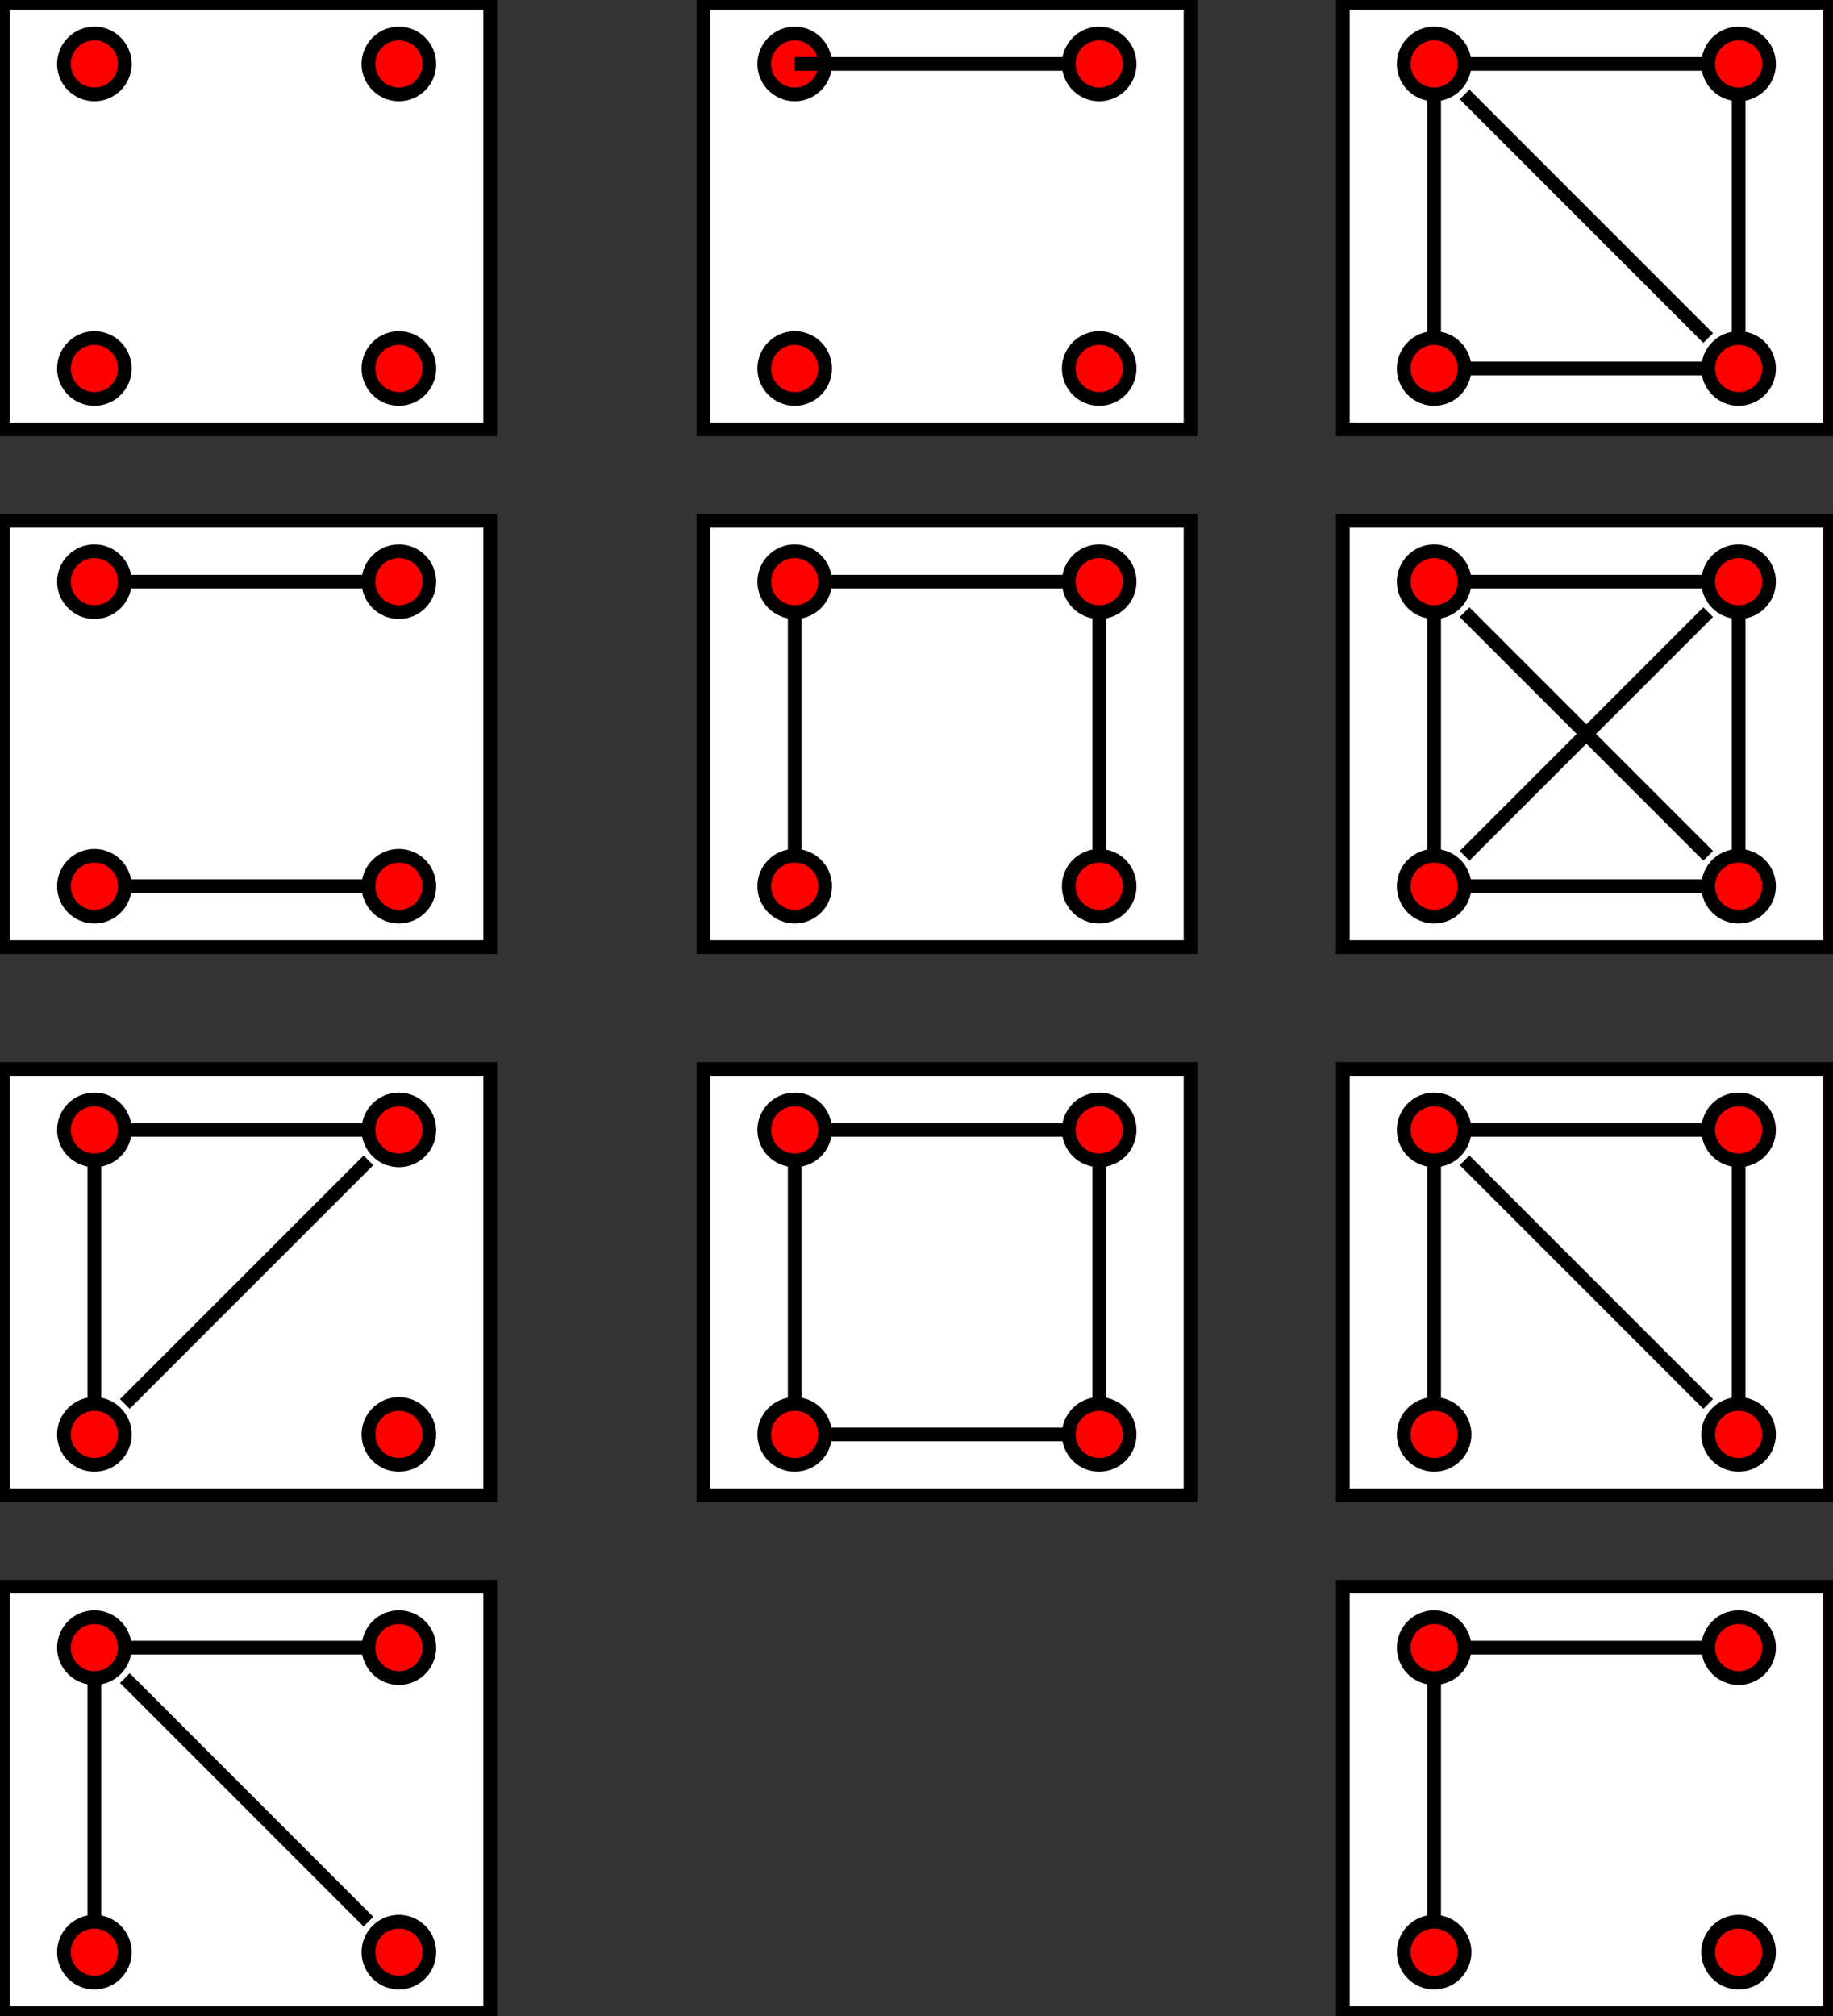<?xml version="1.0" encoding="UTF-8" standalone="no"?>
<!-- Created with Inkscape (http://www.inkscape.org/) -->

<svg
   xmlns:dc="http://purl.org/dc/elements/1.1/"
   xmlns:cc="http://creativecommons.org/ns#"
   xmlns:rdf="http://www.w3.org/1999/02/22-rdf-syntax-ns#"
   xmlns:svg="http://www.w3.org/2000/svg"
   xmlns="http://www.w3.org/2000/svg"
   xmlns:sodipodi="http://sodipodi.sourceforge.net/DTD/sodipodi-0.dtd"
   xmlns:inkscape="http://www.inkscape.org/namespaces/inkscape"
   width="60.2"
   height="66.2"
   id="svg4187"
   version="1.1"
   inkscape:version="0.48.3.1 r9886"
   sodipodi:docname="fig20.svg">
  <rect width="100%" height="100%" fill="#333333" stroke="none"/>
  <defs
     id="defs4189" />
  <sodipodi:namedview
     id="base"
     pagecolor="#ffffff"
     bordercolor="#666666"
     borderopacity="1.0"
     inkscape:pageopacity="0.0"
     inkscape:pageshadow="2"
     inkscape:zoom="5.598901"
     inkscape:cx="37.385431"
     inkscape:cy="31.72641"
     inkscape:current-layer="layer1"
     showgrid="true"
     inkscape:grid-bbox="true"
     inkscape:document-units="px"
     fit-margin-top="0"
     fit-margin-left="0"
     fit-margin-right="0"
     fit-margin-bottom="0"
     inkscape:window-width="1024"
     inkscape:window-height="744"
     inkscape:window-x="0"
     inkscape:window-y="0"
     inkscape:window-maximized="1">
    <inkscape:grid
       type="xygrid"
       id="grid4195"
       empspacing="5"
       visible="true"
       enabled="true"
       snapvisiblegridlinesonly="true"
       originx="-1.9px"
       originy="34.1px" />
  </sodipodi:namedview>
  <g
     id="layer1"
     inkscape:label="Layer 1"
     inkscape:groupmode="layer"
     transform="translate(-1.9,0.1)">
    <rect
       style="fill:#ffffff;fill-opacity:1;stroke:#000000;stroke-width:0.45;stroke-miterlimit:4;stroke-opacity:1;stroke-dasharray:none"
       id="rect4231"
       width="16"
       height="14"
       x="2"
       y="0" />
    <path
       sodipodi:type="arc"
       style="fill:#ff0000;fill-opacity:1;stroke:#000000;stroke-width:0.45;stroke-miterlimit:4;stroke-opacity:1;stroke-dasharray:none"
       id="path4197"
       sodipodi:cx="5"
       sodipodi:cy="2"
       sodipodi:rx="1"
       sodipodi:ry="1"
       d="M 6,2 C 6,2.552 5.552,3 5,3 4.448,3 4,2.552 4,2 4,1.448 4.448,1 5,1 5.552,1 6,1.448 6,2 z" />
    <path
       transform="translate(10,0)"
       sodipodi:type="arc"
       style="fill:#ff0000;fill-opacity:1;stroke:#000000;stroke-width:0.45;stroke-miterlimit:4;stroke-opacity:1;stroke-dasharray:none"
       id="path4197-5"
       sodipodi:cx="5"
       sodipodi:cy="2"
       sodipodi:rx="1"
       sodipodi:ry="1"
       d="M 6,2 C 6,2.552 5.552,3 5,3 4.448,3 4,2.552 4,2 4,1.448 4.448,1 5,1 5.552,1 6,1.448 6,2 z" />
    <path
       transform="translate(0,10)"
       sodipodi:type="arc"
       style="fill:#ff0000;fill-opacity:1;stroke:#000000;stroke-width:0.45;stroke-miterlimit:4;stroke-opacity:1;stroke-dasharray:none"
       id="path4197-0"
       sodipodi:cx="5"
       sodipodi:cy="2"
       sodipodi:rx="1"
       sodipodi:ry="1"
       d="M 6,2 C 6,2.552 5.552,3 5,3 4.448,3 4,2.552 4,2 4,1.448 4.448,1 5,1 5.552,1 6,1.448 6,2 z" />
    <path
       transform="translate(10,10)"
       sodipodi:type="arc"
       style="fill:#ff0000;fill-opacity:1;stroke:#000000;stroke-width:0.45;stroke-miterlimit:4;stroke-opacity:1;stroke-dasharray:none"
       id="path4197-8"
       sodipodi:cx="5"
       sodipodi:cy="2"
       sodipodi:rx="1"
       sodipodi:ry="1"
       d="M 6,2 C 6,2.552 5.552,3 5,3 4.448,3 4,2.552 4,2 4,1.448 4.448,1 5,1 5.552,1 6,1.448 6,2 z" />
    <rect
       style="fill:#ffffff;fill-opacity:1;stroke:#000000;stroke-width:0.45;stroke-miterlimit:4;stroke-opacity:1;stroke-dasharray:none"
       id="rect4231-1"
       width="16"
       height="14"
       x="25"
       y="1.4901147e-09" />
    <path
       transform="translate(23,0)"
       sodipodi:type="arc"
       style="fill:#ff0000;fill-opacity:1;stroke:#000000;stroke-width:0.45;stroke-miterlimit:4;stroke-opacity:1;stroke-dasharray:none"
       id="path4197-3"
       sodipodi:cx="5"
       sodipodi:cy="2"
       sodipodi:rx="1"
       sodipodi:ry="1"
       d="M 6,2 C 6,2.552 5.552,3 5,3 4.448,3 4,2.552 4,2 4,1.448 4.448,1 5,1 5.552,1 6,1.448 6,2 z" />
    <path
       transform="translate(33,0)"
       sodipodi:type="arc"
       style="fill:#ff0000;fill-opacity:1;stroke:#000000;stroke-width:0.45;stroke-miterlimit:4;stroke-opacity:1;stroke-dasharray:none"
       id="path4197-5-5"
       sodipodi:cx="5"
       sodipodi:cy="2"
       sodipodi:rx="1"
       sodipodi:ry="1"
       d="M 6,2 C 6,2.552 5.552,3 5,3 4.448,3 4,2.552 4,2 4,1.448 4.448,1 5,1 5.552,1 6,1.448 6,2 z" />
    <path
       transform="translate(23,10)"
       sodipodi:type="arc"
       style="fill:#ff0000;fill-opacity:1;stroke:#000000;stroke-width:0.45;stroke-miterlimit:4;stroke-opacity:1;stroke-dasharray:none"
       id="path4197-0-8"
       sodipodi:cx="5"
       sodipodi:cy="2"
       sodipodi:rx="1"
       sodipodi:ry="1"
       d="M 6,2 C 6,2.552 5.552,3 5,3 4.448,3 4,2.552 4,2 4,1.448 4.448,1 5,1 5.552,1 6,1.448 6,2 z" />
    <path
       transform="translate(33,10)"
       sodipodi:type="arc"
       style="fill:#ff0000;fill-opacity:1;stroke:#000000;stroke-width:0.45;stroke-miterlimit:4;stroke-opacity:1;stroke-dasharray:none"
       id="path4197-8-3"
       sodipodi:cx="5"
       sodipodi:cy="2"
       sodipodi:rx="1"
       sodipodi:ry="1"
       d="M 6,2 C 6,2.552 5.552,3 5,3 4.448,3 4,2.552 4,2 4,1.448 4.448,1 5,1 5.552,1 6,1.448 6,2 z" />
    <rect
       style="fill:#ffffff;fill-opacity:1;stroke:#000000;stroke-width:0.45;stroke-miterlimit:4;stroke-opacity:1;stroke-dasharray:none"
       id="rect4231-6"
       width="16"
       height="14"
       x="2"
       y="17" />
    <path
       transform="translate(0,17)"
       sodipodi:type="arc"
       style="fill:#ff0000;fill-opacity:1;stroke:#000000;stroke-width:0.45;stroke-miterlimit:4;stroke-opacity:1;stroke-dasharray:none"
       id="path4197-1"
       sodipodi:cx="5"
       sodipodi:cy="2"
       sodipodi:rx="1"
       sodipodi:ry="1"
       d="M 6,2 C 6,2.552 5.552,3 5,3 4.448,3 4,2.552 4,2 4,1.448 4.448,1 5,1 5.552,1 6,1.448 6,2 z" />
    <path
       transform="translate(10,17)"
       sodipodi:type="arc"
       style="fill:#ff0000;fill-opacity:1;stroke:#000000;stroke-width:0.45;stroke-miterlimit:4;stroke-opacity:1;stroke-dasharray:none"
       id="path4197-5-1"
       sodipodi:cx="5"
       sodipodi:cy="2"
       sodipodi:rx="1"
       sodipodi:ry="1"
       d="M 6,2 C 6,2.552 5.552,3 5,3 4.448,3 4,2.552 4,2 4,1.448 4.448,1 5,1 5.552,1 6,1.448 6,2 z" />
    <path
       transform="translate(0,27)"
       sodipodi:type="arc"
       style="fill:#ff0000;fill-opacity:1;stroke:#000000;stroke-width:0.45;stroke-miterlimit:4;stroke-opacity:1;stroke-dasharray:none"
       id="path4197-0-3"
       sodipodi:cx="5"
       sodipodi:cy="2"
       sodipodi:rx="1"
       sodipodi:ry="1"
       d="M 6,2 C 6,2.552 5.552,3 5,3 4.448,3 4,2.552 4,2 4,1.448 4.448,1 5,1 5.552,1 6,1.448 6,2 z" />
    <path
       transform="translate(10,27)"
       sodipodi:type="arc"
       style="fill:#ff0000;fill-opacity:1;stroke:#000000;stroke-width:0.45;stroke-miterlimit:4;stroke-opacity:1;stroke-dasharray:none"
       id="path4197-8-0"
       sodipodi:cx="5"
       sodipodi:cy="2"
       sodipodi:rx="1"
       sodipodi:ry="1"
       d="M 6,2 C 6,2.552 5.552,3 5,3 4.448,3 4,2.552 4,2 4,1.448 4.448,1 5,1 5.552,1 6,1.448 6,2 z" />
    <rect
       style="fill:#ffffff;fill-opacity:1;stroke:#000000;stroke-width:0.45;stroke-miterlimit:4;stroke-opacity:1;stroke-dasharray:none"
       id="rect4231-9"
       width="16"
       height="14"
       x="25"
       y="17" />
    <path
       transform="translate(23,17)"
       sodipodi:type="arc"
       style="fill:#ff0000;fill-opacity:1;stroke:#000000;stroke-width:0.45;stroke-miterlimit:4;stroke-opacity:1;stroke-dasharray:none"
       id="path4197-00"
       sodipodi:cx="5"
       sodipodi:cy="2"
       sodipodi:rx="1"
       sodipodi:ry="1"
       d="M 6,2 C 6,2.552 5.552,3 5,3 4.448,3 4,2.552 4,2 4,1.448 4.448,1 5,1 5.552,1 6,1.448 6,2 z" />
    <path
       transform="translate(33,17)"
       sodipodi:type="arc"
       style="fill:#ff0000;fill-opacity:1;stroke:#000000;stroke-width:0.45;stroke-miterlimit:4;stroke-opacity:1;stroke-dasharray:none"
       id="path4197-5-6"
       sodipodi:cx="5"
       sodipodi:cy="2"
       sodipodi:rx="1"
       sodipodi:ry="1"
       d="M 6,2 C 6,2.552 5.552,3 5,3 4.448,3 4,2.552 4,2 4,1.448 4.448,1 5,1 5.552,1 6,1.448 6,2 z" />
    <path
       transform="translate(23,27)"
       sodipodi:type="arc"
       style="fill:#ff0000;fill-opacity:1;stroke:#000000;stroke-width:0.45;stroke-miterlimit:4;stroke-opacity:1;stroke-dasharray:none"
       id="path4197-0-1"
       sodipodi:cx="5"
       sodipodi:cy="2"
       sodipodi:rx="1"
       sodipodi:ry="1"
       d="M 6,2 C 6,2.552 5.552,3 5,3 4.448,3 4,2.552 4,2 4,1.448 4.448,1 5,1 5.552,1 6,1.448 6,2 z" />
    <path
       transform="translate(33,27)"
       sodipodi:type="arc"
       style="fill:#ff0000;fill-opacity:1;stroke:#000000;stroke-width:0.45;stroke-miterlimit:4;stroke-opacity:1;stroke-dasharray:none"
       id="path4197-8-6"
       sodipodi:cx="5"
       sodipodi:cy="2"
       sodipodi:rx="1"
       sodipodi:ry="1"
       d="M 6,2 C 6,2.552 5.552,3 5,3 4.448,3 4,2.552 4,2 4,1.448 4.448,1 5,1 5.552,1 6,1.448 6,2 z" />
    <path
       style="fill:none;stroke:#000000;stroke-width:0.45;stroke-linecap:butt;stroke-linejoin:miter;stroke-opacity:1;stroke-miterlimit:4;stroke-dasharray:none"
       d="m 28,2 9,0"
       id="path5061"
       inkscape:connector-curvature="0" />
    <path
       style="fill:none;stroke:#000000;stroke-width:0.45;stroke-linecap:butt;stroke-linejoin:miter;stroke-opacity:1;stroke-miterlimit:4;stroke-dasharray:none"
       d="m 6,19 8,0"
       id="path5063"
       inkscape:connector-curvature="0" />
    <path
       style="fill:none;stroke:#000000;stroke-width:0.45;stroke-linecap:butt;stroke-linejoin:miter;stroke-opacity:1;stroke-miterlimit:4;stroke-dasharray:none"
       d="m 6,29 8,0"
       id="path5065"
       inkscape:connector-curvature="0" />
    <path
       style="fill:none;stroke:#000000;stroke-width:0.45;stroke-linecap:butt;stroke-linejoin:miter;stroke-opacity:1;stroke-miterlimit:4;stroke-dasharray:none"
       d="m 28,20 0,8"
       id="path5067"
       inkscape:connector-curvature="0" />
    <path
       style="fill:none;stroke:#000000;stroke-width:0.45;stroke-linecap:butt;stroke-linejoin:miter;stroke-opacity:1;stroke-miterlimit:4;stroke-dasharray:none"
       d="m 29,19 8,0"
       id="path5069"
       inkscape:connector-curvature="0" />
    <path
       style="fill:none;stroke:#000000;stroke-width:0.45;stroke-linecap:butt;stroke-linejoin:miter;stroke-opacity:1;stroke-miterlimit:4;stroke-dasharray:none"
       d="m 38,20 0,8"
       id="path5071"
       inkscape:connector-curvature="0" />
    <rect
       style="fill:#ffffff;fill-opacity:1;stroke:#000000;stroke-width:0.45;stroke-miterlimit:4;stroke-opacity:1;stroke-dasharray:none"
       id="rect4231-96"
       width="16"
       height="14"
       x="2"
       y="35" />
    <path
       transform="translate(0,35)"
       sodipodi:type="arc"
       style="fill:#ff0000;fill-opacity:1;stroke:#000000;stroke-width:0.45;stroke-miterlimit:4;stroke-opacity:1;stroke-dasharray:none"
       id="path4197-50"
       sodipodi:cx="5"
       sodipodi:cy="2"
       sodipodi:rx="1"
       sodipodi:ry="1"
       d="M 6,2 C 6,2.552 5.552,3 5,3 4.448,3 4,2.552 4,2 4,1.448 4.448,1 5,1 5.552,1 6,1.448 6,2 z" />
    <path
       transform="translate(10,35)"
       sodipodi:type="arc"
       style="fill:#ff0000;fill-opacity:1;stroke:#000000;stroke-width:0.45;stroke-miterlimit:4;stroke-opacity:1;stroke-dasharray:none"
       id="path4197-5-3"
       sodipodi:cx="5"
       sodipodi:cy="2"
       sodipodi:rx="1"
       sodipodi:ry="1"
       d="M 6,2 C 6,2.552 5.552,3 5,3 4.448,3 4,2.552 4,2 4,1.448 4.448,1 5,1 5.552,1 6,1.448 6,2 z" />
    <path
       transform="translate(0,45)"
       sodipodi:type="arc"
       style="fill:#ff0000;fill-opacity:1;stroke:#000000;stroke-width:0.45;stroke-miterlimit:4;stroke-opacity:1;stroke-dasharray:none"
       id="path4197-0-2"
       sodipodi:cx="5"
       sodipodi:cy="2"
       sodipodi:rx="1"
       sodipodi:ry="1"
       d="M 6,2 C 6,2.552 5.552,3 5,3 4.448,3 4,2.552 4,2 4,1.448 4.448,1 5,1 5.552,1 6,1.448 6,2 z" />
    <path
       transform="translate(10,45)"
       sodipodi:type="arc"
       style="fill:#ff0000;fill-opacity:1;stroke:#000000;stroke-width:0.45;stroke-miterlimit:4;stroke-opacity:1;stroke-dasharray:none"
       id="path4197-8-1"
       sodipodi:cx="5"
       sodipodi:cy="2"
       sodipodi:rx="1"
       sodipodi:ry="1"
       d="M 6,2 C 6,2.552 5.552,3 5,3 4.448,3 4,2.552 4,2 4,1.448 4.448,1 5,1 5.552,1 6,1.448 6,2 z" />
    <path
       style="fill:none;stroke:#000000;stroke-width:0.45;stroke-linecap:butt;stroke-linejoin:miter;stroke-opacity:1;stroke-miterlimit:4;stroke-dasharray:none"
       d="m 6,37 8,0"
       id="path5088"
       inkscape:connector-curvature="0" />
    <path
       style="fill:none;stroke:#000000;stroke-width:0.45;stroke-linecap:butt;stroke-linejoin:miter;stroke-opacity:1;stroke-miterlimit:4;stroke-dasharray:none"
       d="M 14,38 6,46"
       id="path5090"
       inkscape:connector-curvature="0" />
    <path
       style="fill:none;stroke:#000000;stroke-width:0.45;stroke-linecap:butt;stroke-linejoin:miter;stroke-opacity:1;stroke-miterlimit:4;stroke-dasharray:none"
       d="M 5,46 5,38"
       id="path5092"
       inkscape:connector-curvature="0" />
    <rect
       style="fill:#ffffff;fill-opacity:1;stroke:#000000;stroke-width:0.45;stroke-miterlimit:4;stroke-opacity:1;stroke-dasharray:none"
       id="rect4231-5"
       width="16"
       height="14"
       x="25"
       y="35" />
    <path
       transform="translate(23,35)"
       sodipodi:type="arc"
       style="fill:#ff0000;fill-opacity:1;stroke:#000000;stroke-width:0.45;stroke-miterlimit:4;stroke-opacity:1;stroke-dasharray:none"
       id="path4197-4"
       sodipodi:cx="5"
       sodipodi:cy="2"
       sodipodi:rx="1"
       sodipodi:ry="1"
       d="M 6,2 C 6,2.552 5.552,3 5,3 4.448,3 4,2.552 4,2 4,1.448 4.448,1 5,1 5.552,1 6,1.448 6,2 z" />
    <path
       transform="translate(33,35)"
       sodipodi:type="arc"
       style="fill:#ff0000;fill-opacity:1;stroke:#000000;stroke-width:0.45;stroke-miterlimit:4;stroke-opacity:1;stroke-dasharray:none"
       id="path4197-5-8"
       sodipodi:cx="5"
       sodipodi:cy="2"
       sodipodi:rx="1"
       sodipodi:ry="1"
       d="M 6,2 C 6,2.552 5.552,3 5,3 4.448,3 4,2.552 4,2 4,1.448 4.448,1 5,1 5.552,1 6,1.448 6,2 z" />
    <path
       transform="translate(23,45)"
       sodipodi:type="arc"
       style="fill:#ff0000;fill-opacity:1;stroke:#000000;stroke-width:0.45;stroke-miterlimit:4;stroke-opacity:1;stroke-dasharray:none"
       id="path4197-0-0"
       sodipodi:cx="5"
       sodipodi:cy="2"
       sodipodi:rx="1"
       sodipodi:ry="1"
       d="M 6,2 C 6,2.552 5.552,3 5,3 4.448,3 4,2.552 4,2 4,1.448 4.448,1 5,1 5.552,1 6,1.448 6,2 z" />
    <path
       transform="translate(33,45)"
       sodipodi:type="arc"
       style="fill:#ff0000;fill-opacity:1;stroke:#000000;stroke-width:0.45;stroke-miterlimit:4;stroke-opacity:1;stroke-dasharray:none"
       id="path4197-8-8"
       sodipodi:cx="5"
       sodipodi:cy="2"
       sodipodi:rx="1"
       sodipodi:ry="1"
       d="M 6,2 C 6,2.552 5.552,3 5,3 4.448,3 4,2.552 4,2 4,1.448 4.448,1 5,1 5.552,1 6,1.448 6,2 z" />
    <path
       style="fill:none;stroke:#000000;stroke-width:0.45;stroke-linecap:butt;stroke-linejoin:miter;stroke-opacity:1;stroke-miterlimit:4;stroke-dasharray:none"
       d="m 28,46 0,-8"
       id="path5109"
       inkscape:connector-curvature="0" />
    <path
       style="fill:none;stroke:#000000;stroke-width:0.45;stroke-linecap:butt;stroke-linejoin:miter;stroke-opacity:1;stroke-miterlimit:4;stroke-dasharray:none"
       d="m 29,37 8,0"
       id="path5111"
       inkscape:connector-curvature="0" />
    <path
       style="fill:none;stroke:#000000;stroke-width:0.45;stroke-linecap:butt;stroke-linejoin:miter;stroke-opacity:1;stroke-miterlimit:4;stroke-dasharray:none"
       d="m 38,38 0,8"
       id="path5113"
       inkscape:connector-curvature="0" />
    <path
       style="fill:none;stroke:#000000;stroke-width:0.45;stroke-linecap:butt;stroke-linejoin:miter;stroke-opacity:1;stroke-miterlimit:4;stroke-dasharray:none"
       d="m 37,47 -8,0"
       id="path5115"
       inkscape:connector-curvature="0" />
    <rect
       style="fill:#ffffff;fill-opacity:1;stroke:#000000;stroke-width:0.45;stroke-miterlimit:4;stroke-opacity:1;stroke-dasharray:none"
       id="rect4231-2"
       width="16"
       height="14"
       x="46"
       y="1.4901147e-09" />
    <path
       transform="translate(44,0)"
       sodipodi:type="arc"
       style="fill:#ff0000;fill-opacity:1;stroke:#000000;stroke-width:0.45;stroke-miterlimit:4;stroke-opacity:1;stroke-dasharray:none"
       id="path4197-2"
       sodipodi:cx="5"
       sodipodi:cy="2"
       sodipodi:rx="1"
       sodipodi:ry="1"
       d="M 6,2 C 6,2.552 5.552,3 5,3 4.448,3 4,2.552 4,2 4,1.448 4.448,1 5,1 5.552,1 6,1.448 6,2 z" />
    <path
       transform="translate(54,0)"
       sodipodi:type="arc"
       style="fill:#ff0000;fill-opacity:1;stroke:#000000;stroke-width:0.45;stroke-miterlimit:4;stroke-opacity:1;stroke-dasharray:none"
       id="path4197-5-87"
       sodipodi:cx="5"
       sodipodi:cy="2"
       sodipodi:rx="1"
       sodipodi:ry="1"
       d="M 6,2 C 6,2.552 5.552,3 5,3 4.448,3 4,2.552 4,2 4,1.448 4.448,1 5,1 5.552,1 6,1.448 6,2 z" />
    <path
       transform="translate(44,10)"
       sodipodi:type="arc"
       style="fill:#ff0000;fill-opacity:1;stroke:#000000;stroke-width:0.45;stroke-miterlimit:4;stroke-opacity:1;stroke-dasharray:none"
       id="path4197-0-21"
       sodipodi:cx="5"
       sodipodi:cy="2"
       sodipodi:rx="1"
       sodipodi:ry="1"
       d="M 6,2 C 6,2.552 5.552,3 5,3 4.448,3 4,2.552 4,2 4,1.448 4.448,1 5,1 5.552,1 6,1.448 6,2 z" />
    <path
       transform="translate(54,10)"
       sodipodi:type="arc"
       style="fill:#ff0000;fill-opacity:1;stroke:#000000;stroke-width:0.45;stroke-miterlimit:4;stroke-opacity:1;stroke-dasharray:none"
       id="path4197-8-5"
       sodipodi:cx="5"
       sodipodi:cy="2"
       sodipodi:rx="1"
       sodipodi:ry="1"
       d="M 6,2 C 6,2.552 5.552,3 5,3 4.448,3 4,2.552 4,2 4,1.448 4.448,1 5,1 5.552,1 6,1.448 6,2 z" />
    <rect
       style="fill:#ffffff;fill-opacity:1;stroke:#000000;stroke-width:0.45;stroke-miterlimit:4;stroke-opacity:1;stroke-dasharray:none"
       id="rect4231-4"
       width="16"
       height="14"
       x="46"
       y="17" />
    <path
       transform="translate(44,17)"
       sodipodi:type="arc"
       style="fill:#ff0000;fill-opacity:1;stroke:#000000;stroke-width:0.45;stroke-miterlimit:4;stroke-opacity:1;stroke-dasharray:none"
       id="path4197-9"
       sodipodi:cx="5"
       sodipodi:cy="2"
       sodipodi:rx="1"
       sodipodi:ry="1"
       d="M 6,2 C 6,2.552 5.552,3 5,3 4.448,3 4,2.552 4,2 4,1.448 4.448,1 5,1 5.552,1 6,1.448 6,2 z" />
    <path
       transform="translate(54,17)"
       sodipodi:type="arc"
       style="fill:#ff0000;fill-opacity:1;stroke:#000000;stroke-width:0.45;stroke-miterlimit:4;stroke-opacity:1;stroke-dasharray:none"
       id="path4197-5-9"
       sodipodi:cx="5"
       sodipodi:cy="2"
       sodipodi:rx="1"
       sodipodi:ry="1"
       d="M 6,2 C 6,2.552 5.552,3 5,3 4.448,3 4,2.552 4,2 4,1.448 4.448,1 5,1 5.552,1 6,1.448 6,2 z" />
    <path
       transform="translate(44,27)"
       sodipodi:type="arc"
       style="fill:#ff0000;fill-opacity:1;stroke:#000000;stroke-width:0.45;stroke-miterlimit:4;stroke-opacity:1;stroke-dasharray:none"
       id="path4197-0-5"
       sodipodi:cx="5"
       sodipodi:cy="2"
       sodipodi:rx="1"
       sodipodi:ry="1"
       d="M 6,2 C 6,2.552 5.552,3 5,3 4.448,3 4,2.552 4,2 4,1.448 4.448,1 5,1 5.552,1 6,1.448 6,2 z" />
    <path
       transform="translate(54,27)"
       sodipodi:type="arc"
       style="fill:#ff0000;fill-opacity:1;stroke:#000000;stroke-width:0.45;stroke-miterlimit:4;stroke-opacity:1;stroke-dasharray:none"
       id="path4197-8-60"
       sodipodi:cx="5"
       sodipodi:cy="2"
       sodipodi:rx="1"
       sodipodi:ry="1"
       d="M 6,2 C 6,2.552 5.552,3 5,3 4.448,3 4,2.552 4,2 4,1.448 4.448,1 5,1 5.552,1 6,1.448 6,2 z" />
    <path
       style="fill:none;stroke:#000000;stroke-width:0.45;stroke-linecap:butt;stroke-linejoin:miter;stroke-opacity:1;stroke-miterlimit:4;stroke-dasharray:none"
       d="m 49,3 0,8"
       id="path5147"
       inkscape:connector-curvature="0" />
    <path
       style="fill:none;stroke:#000000;stroke-width:0.45;stroke-linecap:butt;stroke-linejoin:miter;stroke-opacity:1;stroke-miterlimit:4;stroke-dasharray:none"
       d="m 50,12 8,0"
       id="path5149"
       inkscape:connector-curvature="0" />
    <path
       style="fill:none;stroke:#000000;stroke-width:0.45;stroke-linecap:butt;stroke-linejoin:miter;stroke-opacity:1;stroke-miterlimit:4;stroke-dasharray:none"
       d="M 59,11 59,3"
       id="path5151"
       inkscape:connector-curvature="0" />
    <path
       style="fill:none;stroke:#000000;stroke-width:0.45;stroke-linecap:butt;stroke-linejoin:miter;stroke-opacity:1;stroke-miterlimit:4;stroke-dasharray:none"
       d="M 58,2 50,2"
       id="path5153"
       inkscape:connector-curvature="0" />
    <path
       style="fill:none;stroke:#000000;stroke-width:0.45;stroke-linecap:butt;stroke-linejoin:miter;stroke-opacity:1;stroke-miterlimit:4;stroke-dasharray:none"
       d="m 50,3 8,8"
       id="path5155"
       inkscape:connector-curvature="0" />
    <path
       style="fill:none;stroke:#000000;stroke-width:0.45;stroke-linecap:butt;stroke-linejoin:miter;stroke-opacity:1;stroke-miterlimit:4;stroke-dasharray:none"
       d="m 50,19 8,0"
       id="path5157"
       inkscape:connector-curvature="0" />
    <path
       style="fill:none;stroke:#000000;stroke-width:0.45;stroke-linecap:butt;stroke-linejoin:miter;stroke-opacity:1;stroke-miterlimit:4;stroke-dasharray:none"
       d="m 59,20 0,8"
       id="path5159"
       inkscape:connector-curvature="0" />
    <path
       style="fill:none;stroke:#000000;stroke-width:0.45;stroke-linecap:butt;stroke-linejoin:miter;stroke-opacity:1;stroke-miterlimit:4;stroke-dasharray:none"
       d="m 58,29 -8,0"
       id="path5161"
       inkscape:connector-curvature="0" />
    <path
       style="fill:none;stroke:#000000;stroke-width:0.45;stroke-linecap:butt;stroke-linejoin:miter;stroke-opacity:1;stroke-miterlimit:4;stroke-dasharray:none"
       d="m 49,28 0,-8"
       id="path5163"
       inkscape:connector-curvature="0" />
    <path
       style="fill:none;stroke:#000000;stroke-width:0.45;stroke-linecap:butt;stroke-linejoin:miter;stroke-opacity:1;stroke-miterlimit:4;stroke-dasharray:none"
       d="m 50,20 8,8"
       id="path5165"
       inkscape:connector-curvature="0" />
    <path
       style="fill:none;stroke:#000000;stroke-width:0.45;stroke-linecap:butt;stroke-linejoin:miter;stroke-opacity:1;stroke-miterlimit:4;stroke-dasharray:none"
       d="m 58,20 -8,8"
       id="path5167"
       inkscape:connector-curvature="0" />
    <rect
       style="fill:#ffffff;fill-opacity:1;stroke:#000000;stroke-width:0.45;stroke-miterlimit:4;stroke-opacity:1;stroke-dasharray:none"
       id="rect4231-8"
       width="16"
       height="14"
       x="46"
       y="35" />
    <path
       transform="translate(44,35)"
       sodipodi:type="arc"
       style="fill:#ff0000;fill-opacity:1;stroke:#000000;stroke-width:0.45;stroke-miterlimit:4;stroke-opacity:1;stroke-dasharray:none"
       id="path4197-99"
       sodipodi:cx="5"
       sodipodi:cy="2"
       sodipodi:rx="1"
       sodipodi:ry="1"
       d="M 6,2 C 6,2.552 5.552,3 5,3 4.448,3 4,2.552 4,2 4,1.448 4.448,1 5,1 5.552,1 6,1.448 6,2 z" />
    <path
       transform="translate(54,35)"
       sodipodi:type="arc"
       style="fill:#ff0000;fill-opacity:1;stroke:#000000;stroke-width:0.45;stroke-miterlimit:4;stroke-opacity:1;stroke-dasharray:none"
       id="path4197-5-35"
       sodipodi:cx="5"
       sodipodi:cy="2"
       sodipodi:rx="1"
       sodipodi:ry="1"
       d="M 6,2 C 6,2.552 5.552,3 5,3 4.448,3 4,2.552 4,2 4,1.448 4.448,1 5,1 5.552,1 6,1.448 6,2 z" />
    <path
       transform="translate(44,45)"
       sodipodi:type="arc"
       style="fill:#ff0000;fill-opacity:1;stroke:#000000;stroke-width:0.45;stroke-miterlimit:4;stroke-opacity:1;stroke-dasharray:none"
       id="path4197-0-53"
       sodipodi:cx="5"
       sodipodi:cy="2"
       sodipodi:rx="1"
       sodipodi:ry="1"
       d="M 6,2 C 6,2.552 5.552,3 5,3 4.448,3 4,2.552 4,2 4,1.448 4.448,1 5,1 5.552,1 6,1.448 6,2 z" />
    <path
       transform="translate(54,45)"
       sodipodi:type="arc"
       style="fill:#ff0000;fill-opacity:1;stroke:#000000;stroke-width:0.45;stroke-miterlimit:4;stroke-opacity:1;stroke-dasharray:none"
       id="path4197-8-61"
       sodipodi:cx="5"
       sodipodi:cy="2"
       sodipodi:rx="1"
       sodipodi:ry="1"
       d="M 6,2 C 6,2.552 5.552,3 5,3 4.448,3 4,2.552 4,2 4,1.448 4.448,1 5,1 5.552,1 6,1.448 6,2 z" />
    <path
       style="fill:none;stroke:#000000;stroke-width:0.45;stroke-linecap:butt;stroke-linejoin:miter;stroke-opacity:1;stroke-miterlimit:4;stroke-dasharray:none"
       d="m 58,37 -8,0"
       id="path5184"
       inkscape:connector-curvature="0" />
    <path
       style="fill:none;stroke:#000000;stroke-width:0.45;stroke-linecap:butt;stroke-linejoin:miter;stroke-opacity:1;stroke-miterlimit:4;stroke-dasharray:none"
       d="m 49,38 0,8"
       id="path5186"
       inkscape:connector-curvature="0" />
    <path
       style="fill:none;stroke:#000000;stroke-width:0.45;stroke-linecap:butt;stroke-linejoin:miter;stroke-opacity:1;stroke-miterlimit:4;stroke-dasharray:none"
       d="m 59,38 0,8"
       id="path5188"
       inkscape:connector-curvature="0" />
    <path
       style="fill:none;stroke:#000000;stroke-width:0.45;stroke-linecap:butt;stroke-linejoin:miter;stroke-opacity:1;stroke-miterlimit:4;stroke-dasharray:none"
       d="M 58,46 50,38"
       id="path5190"
       inkscape:connector-curvature="0"
       sodipodi:nodetypes="cc" />
    <rect
       style="fill:#ffffff;fill-opacity:1;stroke:#000000;stroke-width:0.45;stroke-miterlimit:4;stroke-opacity:1;stroke-dasharray:none"
       id="rect4231-43"
       width="16"
       height="14"
       x="2"
       y="52" />
    <path
       transform="translate(0,52)"
       sodipodi:type="arc"
       style="fill:#ff0000;fill-opacity:1;stroke:#000000;stroke-width:0.45;stroke-miterlimit:4;stroke-opacity:1;stroke-dasharray:none"
       id="path4197-01"
       sodipodi:cx="5"
       sodipodi:cy="2"
       sodipodi:rx="1"
       sodipodi:ry="1"
       d="M 6,2 C 6,2.552 5.552,3 5,3 4.448,3 4,2.552 4,2 4,1.448 4.448,1 5,1 5.552,1 6,1.448 6,2 z" />
    <path
       transform="translate(10,52)"
       sodipodi:type="arc"
       style="fill:#ff0000;fill-opacity:1;stroke:#000000;stroke-width:0.45;stroke-miterlimit:4;stroke-opacity:1;stroke-dasharray:none"
       id="path4197-5-54"
       sodipodi:cx="5"
       sodipodi:cy="2"
       sodipodi:rx="1"
       sodipodi:ry="1"
       d="M 6,2 C 6,2.552 5.552,3 5,3 4.448,3 4,2.552 4,2 4,1.448 4.448,1 5,1 5.552,1 6,1.448 6,2 z" />
    <path
       transform="translate(0,62)"
       sodipodi:type="arc"
       style="fill:#ff0000;fill-opacity:1;stroke:#000000;stroke-width:0.45;stroke-miterlimit:4;stroke-opacity:1;stroke-dasharray:none"
       id="path4197-0-54"
       sodipodi:cx="5"
       sodipodi:cy="2"
       sodipodi:rx="1"
       sodipodi:ry="1"
       d="M 6,2 C 6,2.552 5.552,3 5,3 4.448,3 4,2.552 4,2 4,1.448 4.448,1 5,1 5.552,1 6,1.448 6,2 z" />
    <path
       transform="translate(10,62)"
       sodipodi:type="arc"
       style="fill:#ff0000;fill-opacity:1;stroke:#000000;stroke-width:0.45;stroke-miterlimit:4;stroke-opacity:1;stroke-dasharray:none"
       id="path4197-8-03"
       sodipodi:cx="5"
       sodipodi:cy="2"
       sodipodi:rx="1"
       sodipodi:ry="1"
       d="M 6,2 C 6,2.552 5.552,3 5,3 4.448,3 4,2.552 4,2 4,1.448 4.448,1 5,1 5.552,1 6,1.448 6,2 z" />
    <path
       style="fill:none;stroke:#000000;stroke-width:0.45;stroke-linecap:butt;stroke-linejoin:miter;stroke-opacity:1;stroke-miterlimit:4;stroke-dasharray:none"
       d="m 5,55 0,8"
       id="path5285"
       inkscape:connector-curvature="0" />
    <path
       style="fill:none;stroke:#000000;stroke-width:0.45;stroke-linecap:butt;stroke-linejoin:miter;stroke-opacity:1;stroke-miterlimit:4;stroke-dasharray:none"
       d="m 6,54 8,0"
       id="path5287"
       inkscape:connector-curvature="0" />
    <path
       style="fill:none;stroke:#000000;stroke-width:0.45;stroke-linecap:butt;stroke-linejoin:miter;stroke-opacity:1;stroke-miterlimit:4;stroke-dasharray:none"
       d="m 6,55 8,8"
       id="path5289"
       inkscape:connector-curvature="0" />
    <rect
       style="fill:#ffffff;fill-opacity:1;stroke:#000000;stroke-width:0.45;stroke-miterlimit:4;stroke-opacity:1;stroke-dasharray:none"
       id="rect4231-3"
       width="16"
       height="14"
       x="46"
       y="52" />
    <path
       transform="translate(44,52)"
       sodipodi:type="arc"
       style="fill:#ff0000;fill-opacity:1;stroke:#000000;stroke-width:0.45;stroke-miterlimit:4;stroke-opacity:1;stroke-dasharray:none"
       id="path4197-29"
       sodipodi:cx="5"
       sodipodi:cy="2"
       sodipodi:rx="1"
       sodipodi:ry="1"
       d="M 6,2 C 6,2.552 5.552,3 5,3 4.448,3 4,2.552 4,2 4,1.448 4.448,1 5,1 5.552,1 6,1.448 6,2 z" />
    <path
       transform="translate(54,52)"
       sodipodi:type="arc"
       style="fill:#ff0000;fill-opacity:1;stroke:#000000;stroke-width:0.45;stroke-miterlimit:4;stroke-opacity:1;stroke-dasharray:none"
       id="path4197-5-4"
       sodipodi:cx="5"
       sodipodi:cy="2"
       sodipodi:rx="1"
       sodipodi:ry="1"
       d="M 6,2 C 6,2.552 5.552,3 5,3 4.448,3 4,2.552 4,2 4,1.448 4.448,1 5,1 5.552,1 6,1.448 6,2 z" />
    <path
       transform="translate(44,62)"
       sodipodi:type="arc"
       style="fill:#ff0000;fill-opacity:1;stroke:#000000;stroke-width:0.45;stroke-miterlimit:4;stroke-opacity:1;stroke-dasharray:none"
       id="path4197-0-7"
       sodipodi:cx="5"
       sodipodi:cy="2"
       sodipodi:rx="1"
       sodipodi:ry="1"
       d="M 6,2 C 6,2.552 5.552,3 5,3 4.448,3 4,2.552 4,2 4,1.448 4.448,1 5,1 5.552,1 6,1.448 6,2 z" />
    <path
       transform="translate(54,62)"
       sodipodi:type="arc"
       style="fill:#ff0000;fill-opacity:1;stroke:#000000;stroke-width:0.45;stroke-miterlimit:4;stroke-opacity:1;stroke-dasharray:none"
       id="path4197-8-9"
       sodipodi:cx="5"
       sodipodi:cy="2"
       sodipodi:rx="1"
       sodipodi:ry="1"
       d="M 6,2 C 6,2.552 5.552,3 5,3 4.448,3 4,2.552 4,2 4,1.448 4.448,1 5,1 5.552,1 6,1.448 6,2 z" />
    <path
       style="fill:none;stroke:#000000;stroke-width:0.45;stroke-linecap:butt;stroke-linejoin:miter;stroke-opacity:1;stroke-miterlimit:4;stroke-dasharray:none"
       d="m 49,55 0,8"
       id="path5306"
       inkscape:connector-curvature="0" />
    <path
       style="fill:none;stroke:#000000;stroke-width:0.45;stroke-linecap:butt;stroke-linejoin:miter;stroke-opacity:1;stroke-miterlimit:4;stroke-dasharray:none"
       d="m 50,54 8,0"
       id="path5308"
       inkscape:connector-curvature="0" />
  </g>
</svg>
